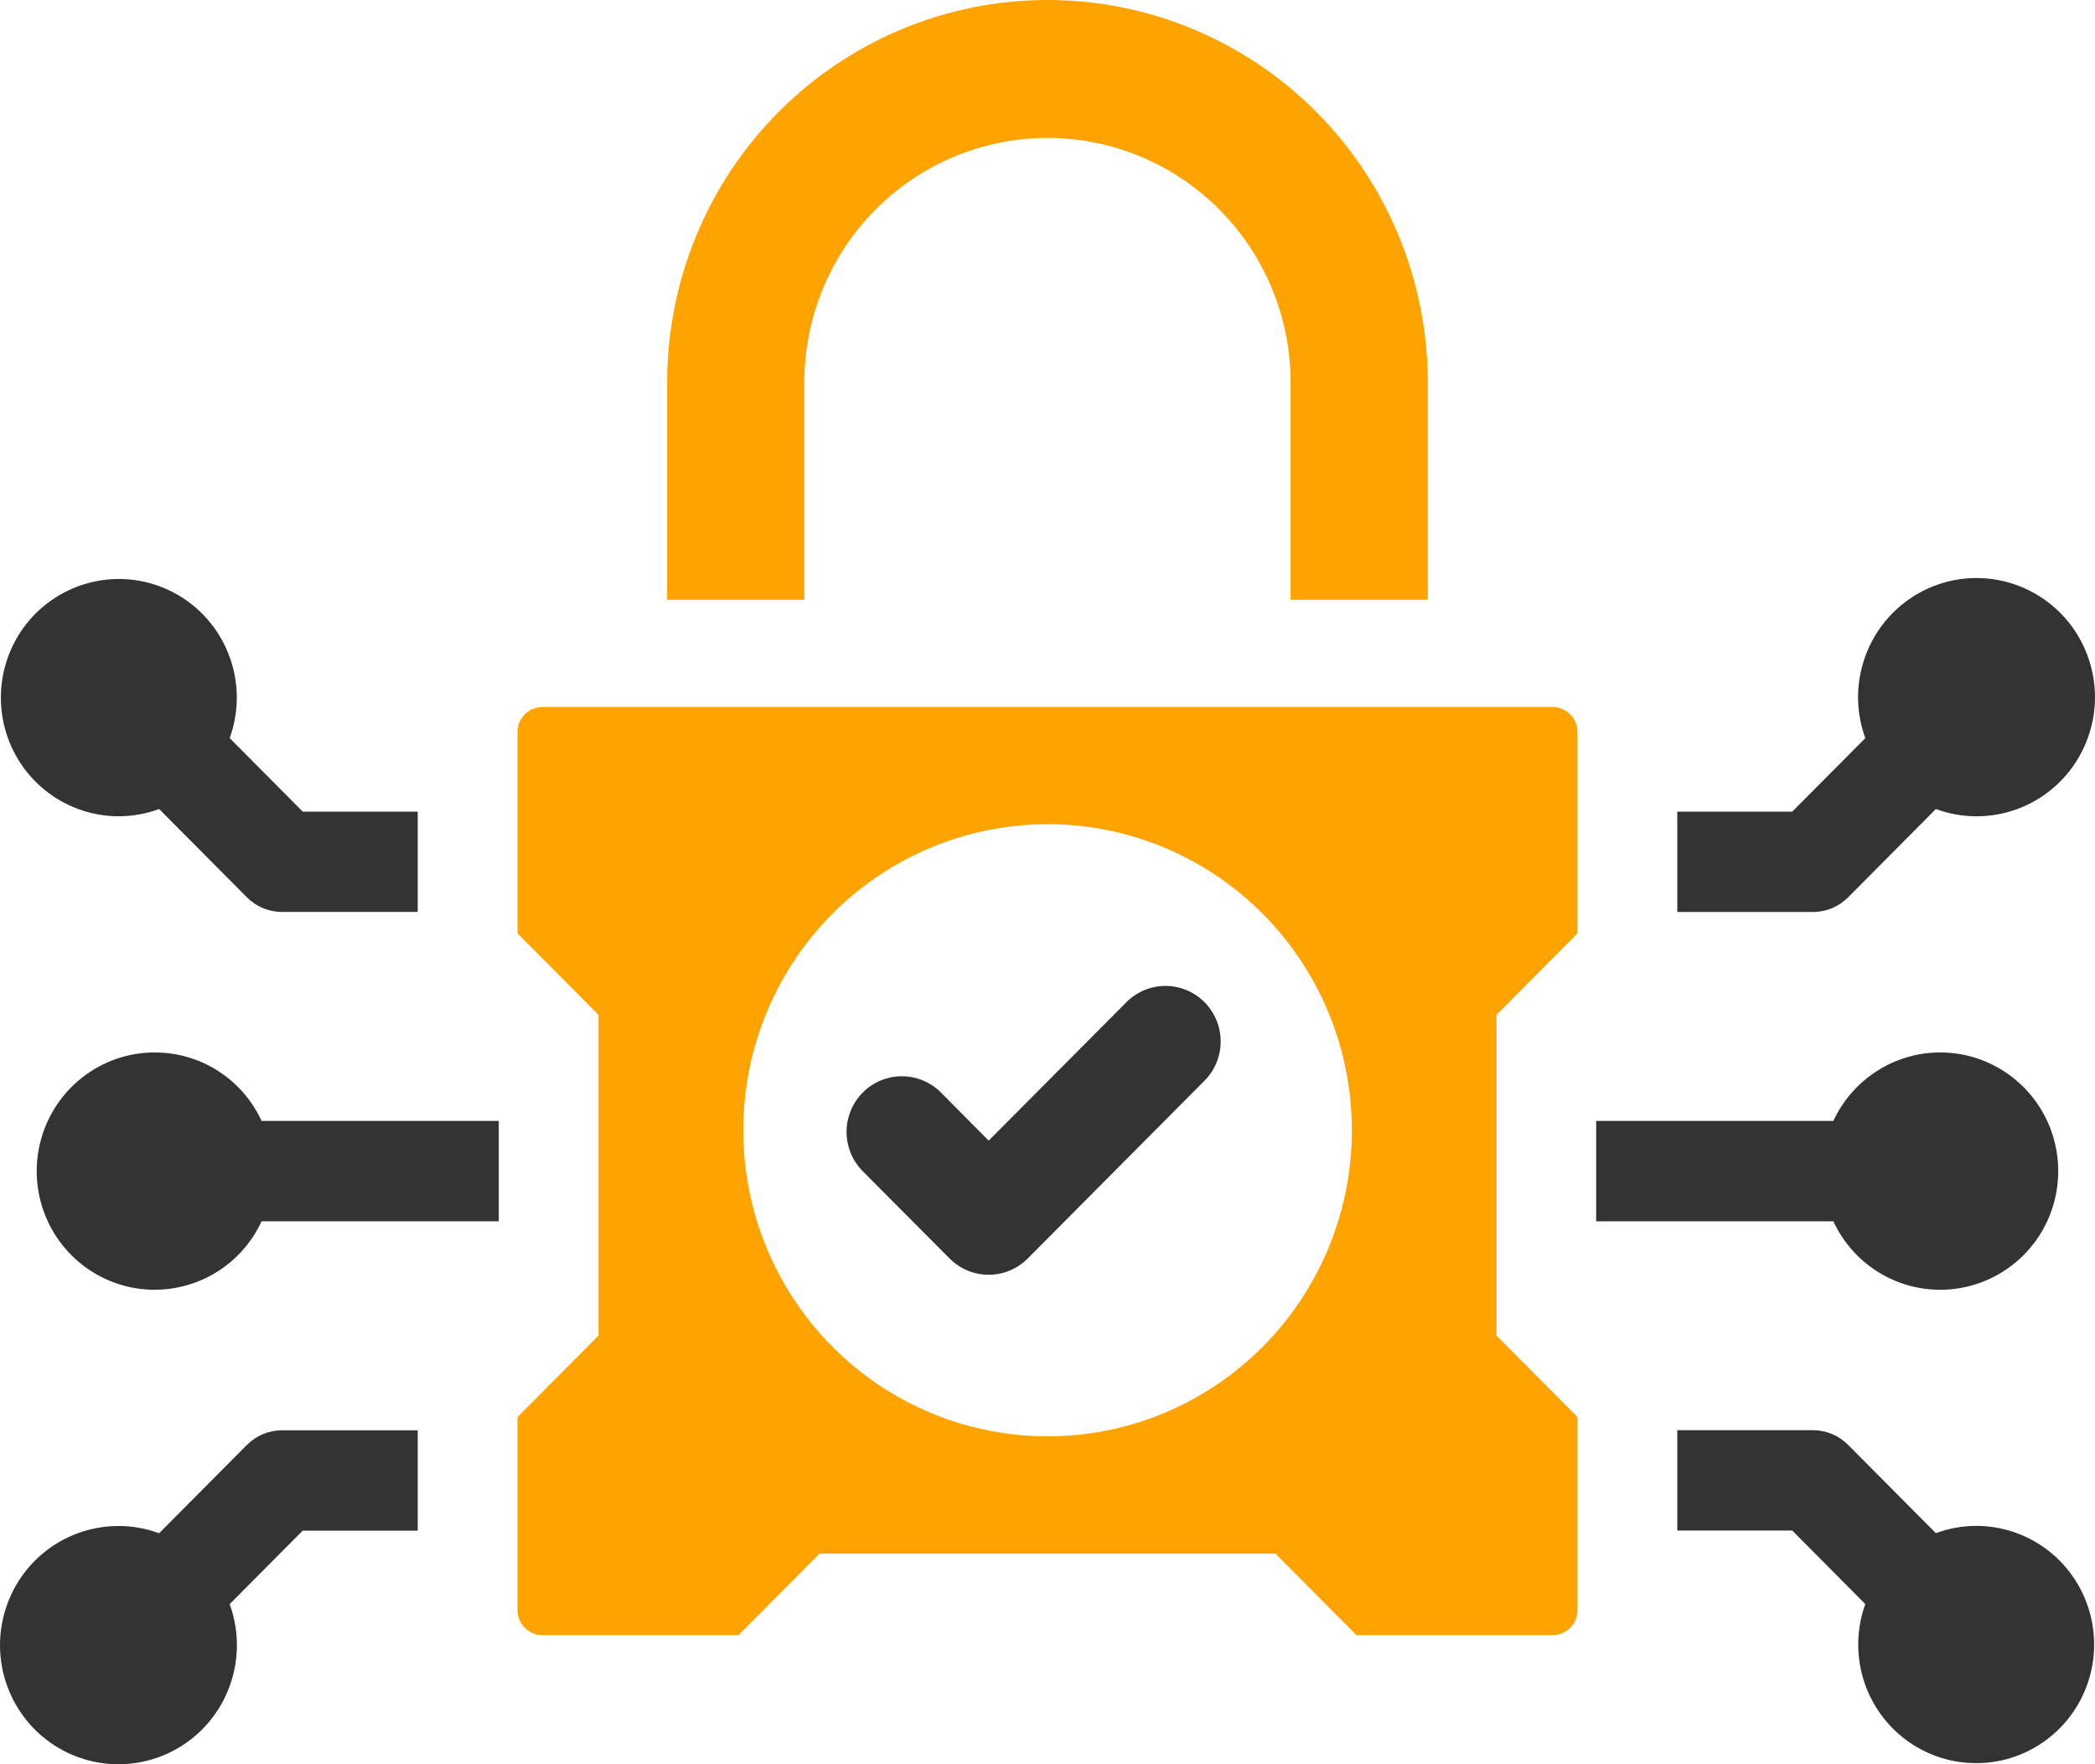 <svg width="38" height="32" viewBox="0 0 38 32" fill="none" xmlns="http://www.w3.org/2000/svg">
<g id="Domains">
<path id="Vector" d="M20.432 18.178L17.933 20.689L17.069 19.818C16.975 19.724 16.865 19.65 16.743 19.599C16.621 19.548 16.491 19.522 16.359 19.522C16.227 19.521 16.097 19.547 15.975 19.598C15.853 19.649 15.742 19.723 15.649 19.817C15.556 19.911 15.482 20.022 15.432 20.145C15.381 20.267 15.355 20.398 15.355 20.531C15.355 20.664 15.382 20.795 15.432 20.917C15.483 21.04 15.557 21.151 15.65 21.245L17.225 22.828C17.413 23.016 17.667 23.122 17.933 23.122C18.198 23.122 18.452 23.016 18.64 22.828L21.848 19.602C22.036 19.413 22.141 19.157 22.141 18.89C22.141 18.623 22.036 18.367 21.848 18.178C21.66 17.989 21.405 17.883 21.14 17.883C20.874 17.883 20.62 17.989 20.432 18.178Z" fill="#333333"/>
<path id="Vector_2" d="M28.161 12.824H9.839C9.719 12.824 9.604 12.872 9.519 12.957C9.434 13.043 9.387 13.159 9.387 13.279V16.93L10.857 18.409V24.224C10.283 24.802 9.961 25.125 9.387 25.703V29.204C9.387 29.264 9.398 29.323 9.421 29.378C9.444 29.433 9.477 29.483 9.519 29.526C9.561 29.568 9.611 29.601 9.666 29.624C9.721 29.647 9.78 29.659 9.839 29.659H13.395L14.865 28.18H23.135L24.605 29.659H28.161C28.281 29.659 28.396 29.611 28.481 29.526C28.566 29.44 28.613 29.325 28.613 29.204V25.703L27.143 24.224V18.409L28.613 16.93V13.279C28.613 13.22 28.602 13.16 28.579 13.105C28.556 13.05 28.523 13 28.481 12.957C28.439 12.915 28.389 12.882 28.334 12.859C28.279 12.836 28.22 12.824 28.161 12.824ZM19 26.053C17.908 26.053 16.841 25.727 15.933 25.117C15.026 24.506 14.318 23.639 13.901 22.625C13.483 21.61 13.374 20.494 13.587 19.417C13.8 18.34 14.326 17.351 15.098 16.574C15.871 15.798 16.854 15.27 17.925 15.056C18.996 14.841 20.106 14.952 21.115 15.372C22.123 15.793 22.985 16.504 23.592 17.418C24.198 18.331 24.522 19.404 24.521 20.502C24.521 21.231 24.378 21.953 24.101 22.627C23.823 23.3 23.417 23.912 22.904 24.428C22.391 24.943 21.782 25.352 21.113 25.631C20.443 25.91 19.725 26.053 19 26.053Z" fill="#FFA300"/>
<path id="Vector_3" d="M14.589 6.939C14.589 5.762 15.053 4.634 15.881 3.802C16.708 2.97 17.83 2.502 19 2.502C20.169 2.502 21.291 2.97 22.118 3.802C22.946 4.634 23.41 5.762 23.41 6.939V10.879H25.898V6.939C25.898 5.098 25.172 3.333 23.878 2.032C22.584 0.731 20.829 0 19 0C17.17 0 15.415 0.731 14.121 2.032C12.827 3.333 12.101 5.098 12.101 6.939V10.879H14.589V6.939Z" fill="#FFA300"/>
<path id="Vector_4" d="M4.478 26.209L2.886 27.811C2.652 27.724 2.404 27.679 2.155 27.679C1.698 27.678 1.252 27.823 0.882 28.094C0.513 28.366 0.239 28.748 0.101 29.187C-0.038 29.625 -0.033 30.097 0.113 30.532C0.26 30.968 0.541 31.346 0.916 31.61C1.29 31.874 1.739 32.011 2.196 32C2.653 31.99 3.095 31.834 3.458 31.553C3.821 31.273 4.085 30.883 4.212 30.441C4.34 30 4.323 29.528 4.166 29.096L5.491 27.763H7.577V25.943H5.118C4.999 25.943 4.882 25.966 4.772 26.012C4.662 26.058 4.562 26.125 4.478 26.209Z" fill="#333333"/>
<path id="Vector_5" d="M2.809 19.09C2.425 19.089 2.048 19.192 1.718 19.389C1.388 19.585 1.116 19.867 0.931 20.205C0.746 20.543 0.655 20.925 0.667 21.31C0.679 21.696 0.794 22.071 1 22.397C1.206 22.722 1.495 22.986 1.837 23.161C2.179 23.336 2.562 23.415 2.945 23.389C3.328 23.364 3.697 23.236 4.013 23.019C4.33 22.801 4.583 22.502 4.745 22.152H9.047V20.332H4.745C4.574 19.961 4.3 19.646 3.957 19.426C3.614 19.206 3.216 19.09 2.809 19.09Z" fill="#333333"/>
<path id="Vector_6" d="M2.155 14.806C2.405 14.805 2.652 14.761 2.886 14.674L4.478 16.275C4.562 16.36 4.662 16.427 4.772 16.473C4.882 16.518 5 16.542 5.119 16.541H7.577V14.722H5.492L4.166 13.388C4.322 12.958 4.337 12.49 4.209 12.05C4.081 11.611 3.818 11.224 3.457 10.946C3.096 10.668 2.656 10.512 2.201 10.502C1.746 10.493 1.3 10.629 0.927 10.892C0.555 11.154 0.275 11.529 0.129 11.963C-0.017 12.396 -0.022 12.865 0.115 13.301C0.252 13.738 0.523 14.119 0.89 14.389C1.257 14.66 1.7 14.806 2.155 14.806V14.806Z" fill="#333333"/>
<path id="Vector_7" d="M33.522 16.276L35.114 14.674C35.348 14.761 35.595 14.806 35.845 14.806C36.302 14.808 36.748 14.662 37.118 14.391C37.487 14.12 37.761 13.737 37.899 13.299C38.038 12.86 38.033 12.389 37.886 11.953C37.74 11.517 37.459 11.14 37.084 10.876C36.71 10.612 36.261 10.475 35.804 10.485C35.346 10.495 34.904 10.652 34.542 10.932C34.179 11.213 33.915 11.602 33.788 12.044C33.66 12.486 33.676 12.957 33.834 13.389L32.508 14.722H30.423V16.542H32.884C33.002 16.542 33.12 16.518 33.229 16.473C33.339 16.427 33.438 16.36 33.522 16.276Z" fill="#333333"/>
<path id="Vector_8" d="M35.191 23.394C35.574 23.395 35.951 23.291 36.281 23.095C36.612 22.899 36.884 22.617 37.069 22.279C37.253 21.941 37.344 21.559 37.332 21.174C37.32 20.788 37.205 20.413 36.999 20.087C36.793 19.762 36.504 19.498 36.162 19.323C35.82 19.148 35.438 19.069 35.055 19.094C34.672 19.119 34.303 19.247 33.986 19.465C33.669 19.683 33.417 19.982 33.254 20.332H28.952V22.152H33.254C33.426 22.523 33.7 22.837 34.042 23.057C34.386 23.277 34.784 23.394 35.191 23.394Z" fill="#333333"/>
<path id="Vector_9" d="M35.845 27.677C35.595 27.677 35.348 27.722 35.114 27.809L33.522 26.208C33.438 26.123 33.339 26.056 33.229 26.011C33.12 25.965 33.002 25.941 32.884 25.941H30.423V27.761H32.508L33.834 29.095C33.678 29.525 33.664 29.993 33.791 30.433C33.919 30.872 34.182 31.259 34.543 31.537C34.904 31.815 35.344 31.971 35.799 31.98C36.254 31.99 36.7 31.854 37.073 31.591C37.445 31.329 37.725 30.953 37.871 30.52C38.017 30.087 38.022 29.618 37.885 29.181C37.748 28.745 37.477 28.364 37.11 28.093C36.743 27.823 36.3 27.677 35.845 27.677Z" fill="#333333"/>
</g>
</svg>
